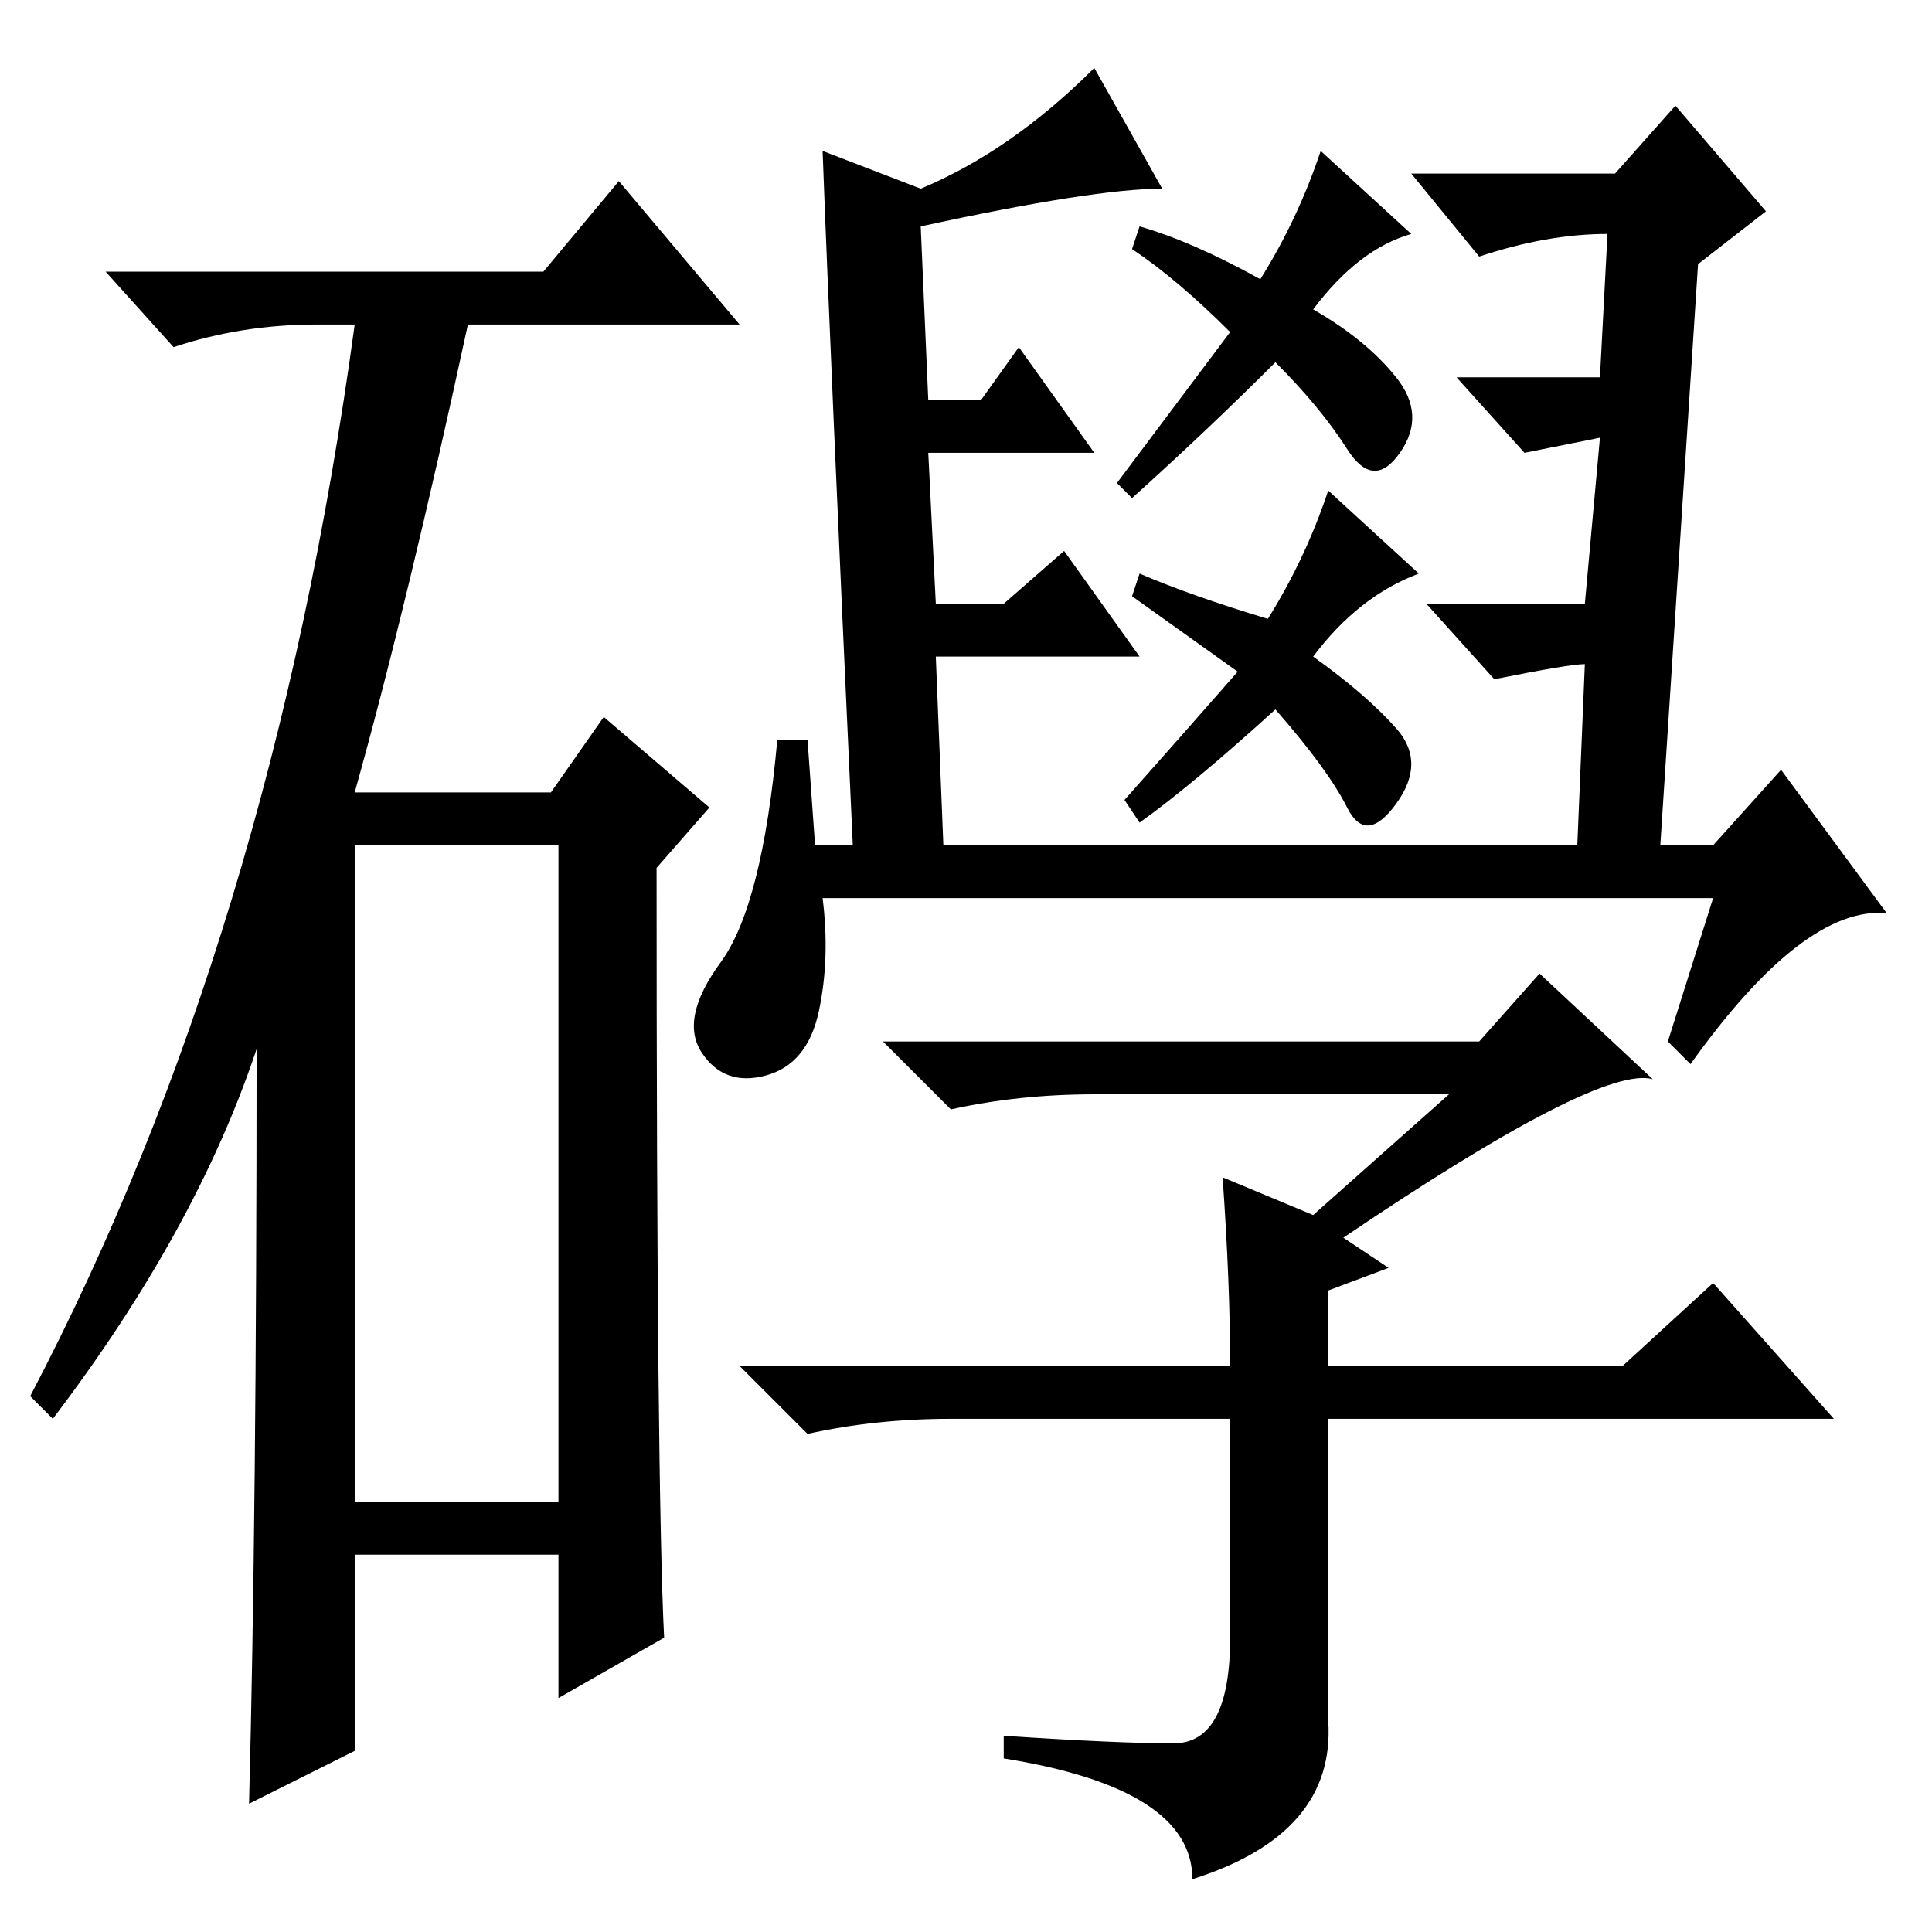 <?xml version="1.0" standalone="no"?>
<!DOCTYPE svg PUBLIC "-//W3C//DTD SVG 1.1//EN" "http://www.w3.org/Graphics/SVG/1.1/DTD/svg11.dtd" >
<svg xmlns="http://www.w3.org/2000/svg" xmlns:xlink="http://www.w3.org/1999/xlink" version="1.1" viewBox="0 -36 256 256">
  <g transform="matrix(1 0 0 -1 0 220)">
   <path fill="currentColor"
d="M72 220l10 12l16 -19h-36q-8 -37 -15 -62h26l7 10l14 -12l-7 -8q0 -82 1 -102l-14 -8v19h-27v-26l-14 -7q1 38 1 100q-8 -24 -27 -49l-3 3q32 61 43 142h-5q-10 0 -19 -3l-9 10h58zM47 57h27v87h-27v-87zM220 144h7l9 10l14 -19q-11 1 -26 -20l-3 3l6 19h-118
q1 -8 -0.5 -15t-7 -8.5t-8.5 3t2.5 12t7.5 29.5h4l1 -14h5q-3 65 -4 92l13 -5q12 5 23 16l9 -16q-9 0 -32 -5l1 -23h7l5 7l10 -14h-22l1 -20h9l8 7l10 -14h-27l1 -25h84l1 24q-2 0 -12 -2l-9 10h21l2 22l-10 -2l-9 10h19l1 19q-8 0 -17 -3l-9 11h27l8 9l12 -14l-9 -7z
M167 219q5 8 8 17l12 -11q-7 -2 -13 -10q7 -4 11 -9t0.5 -10t-7 0.5t-9.5 11.5q-9 -9 -19 -18l-2 2l15 20q-7 7 -13 11l1 3q7 -2 16 -7zM164 167l-14 10l1 3q7 -3 17 -6q5 8 8 17l12 -11q-8 -3 -14 -11q7 -5 11 -9.5t0 -10t-6.5 -0.5t-9.5 13q-11 -10 -18 -15l-2 3
q8 9 15 17zM162 100l12 -5l18 16h-47q-10 0 -19 -2l-9 9h79l8 9l15 -14q-7 2 -41 -21l6 -4l-8 -3v-10h39l12 11l16 -18h-67v-40q1 -15 -18 -21q0 12 -25 16v3q15 -1 22.5 -1t7.5 14v29h-37q-10 0 -19 -2l-9 9h65q0 11 -1 25z" />
  </g>

</svg>
